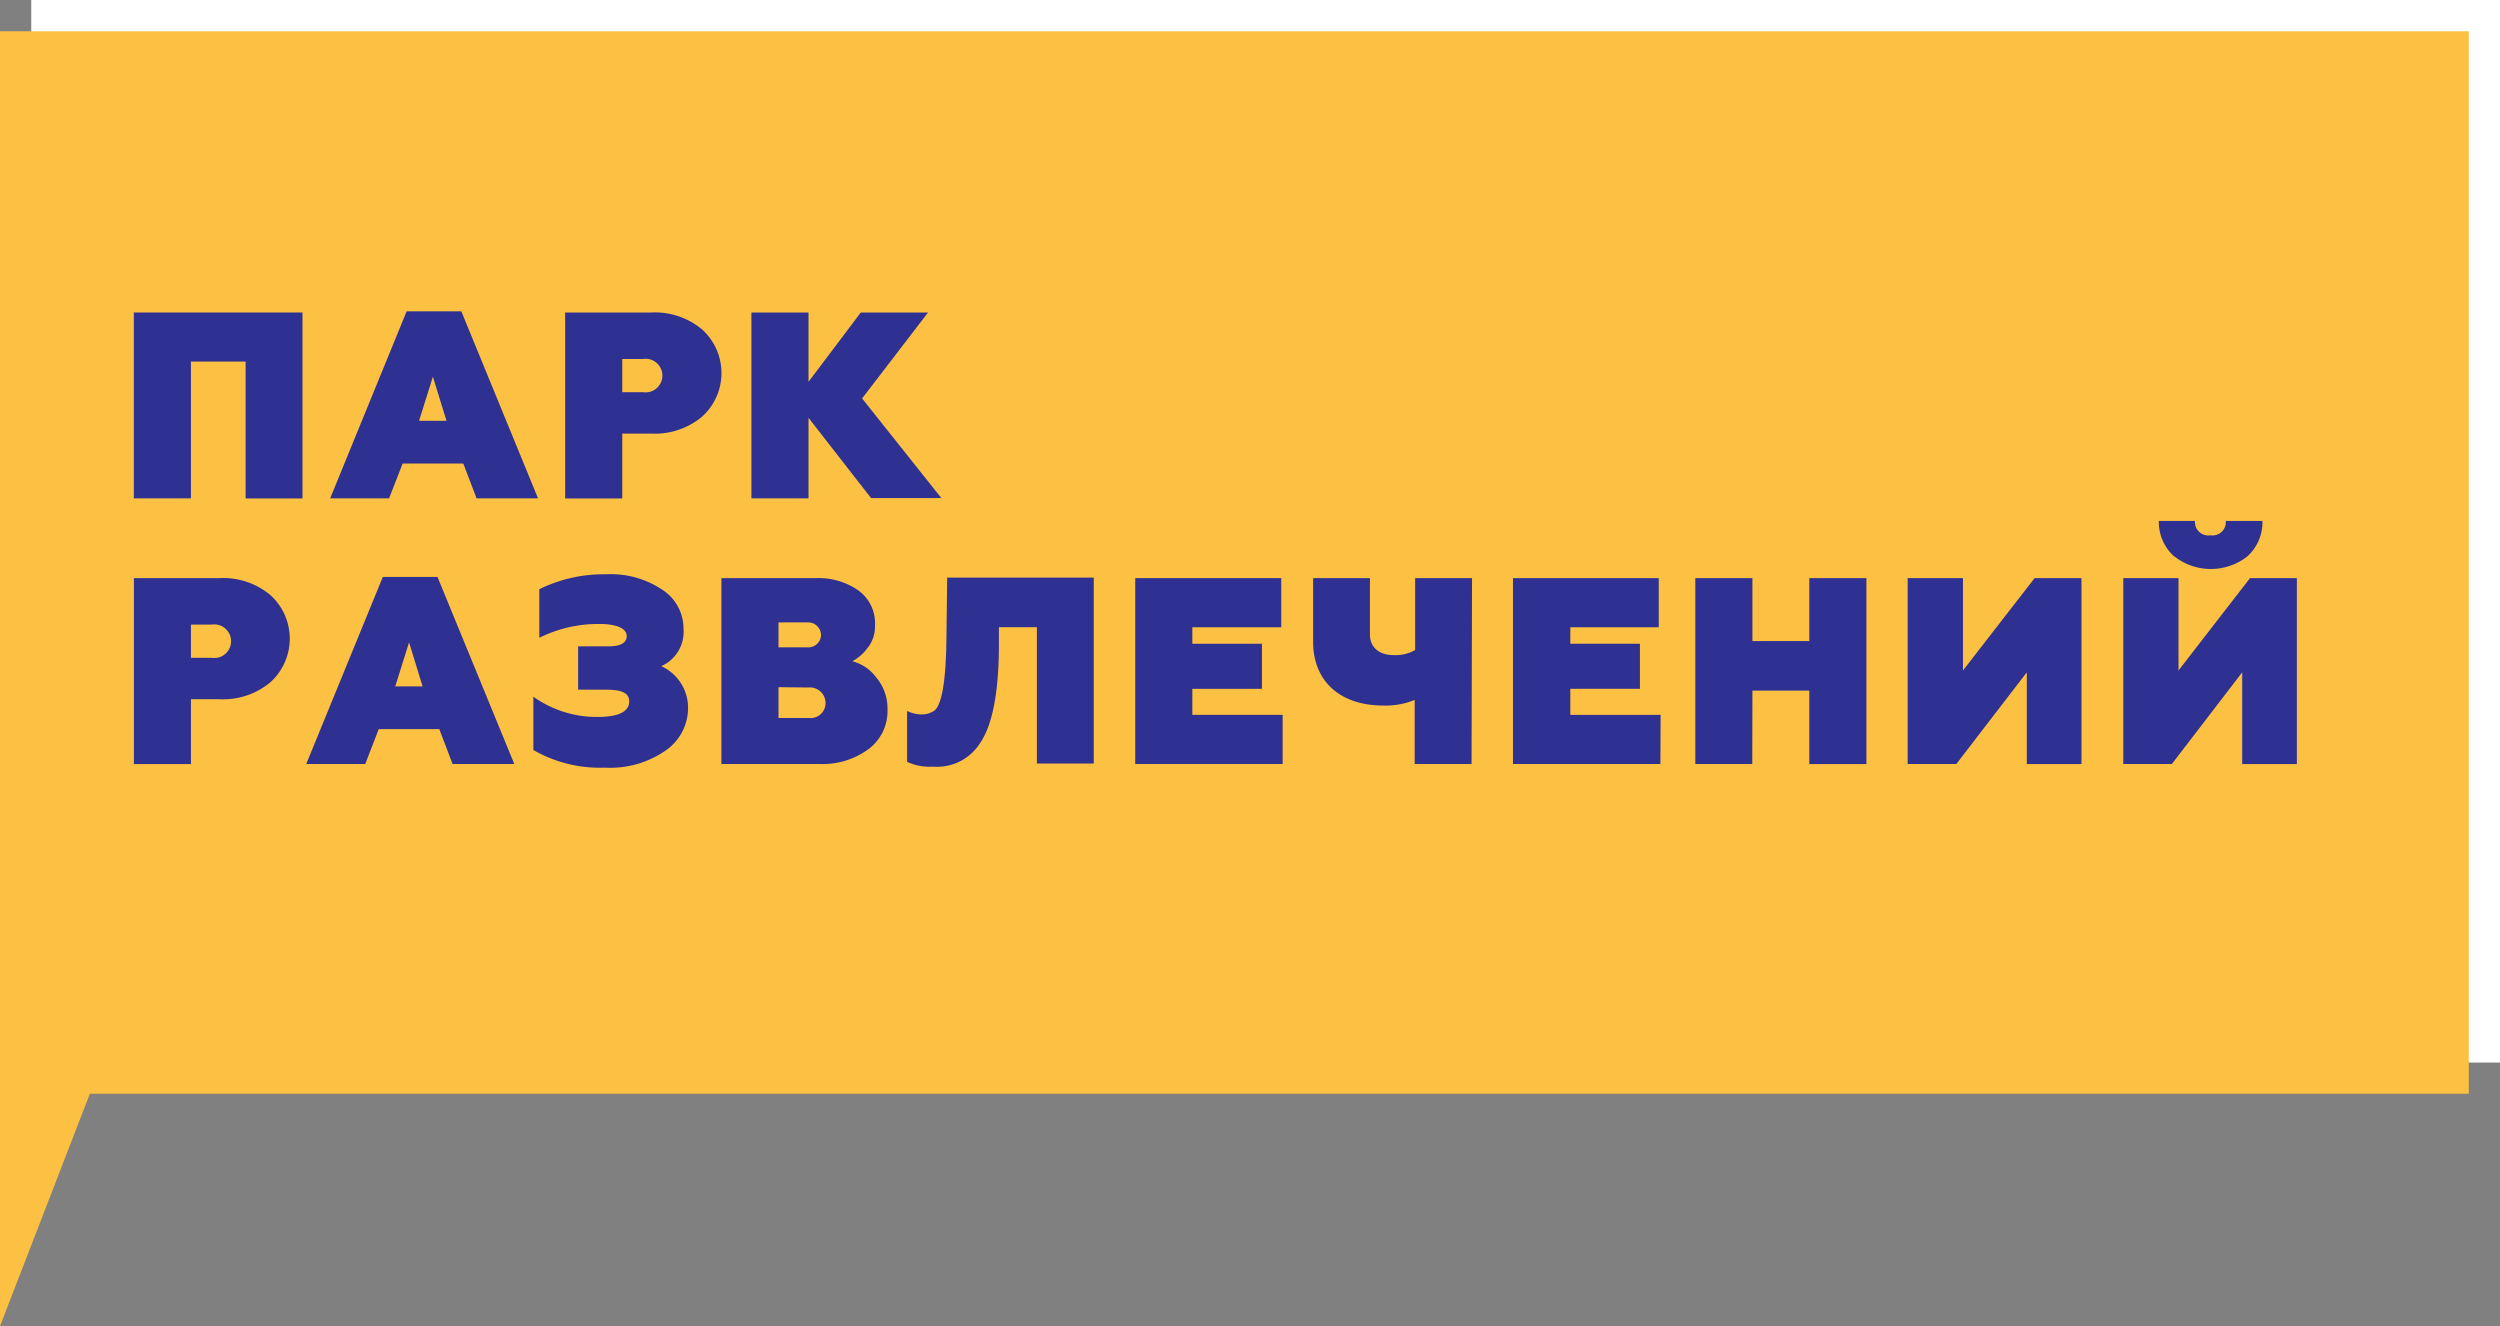 <?xml version="1.0" encoding="UTF-8"?> <svg xmlns="http://www.w3.org/2000/svg" viewBox="0 0 320 169.75"><rect x="0" y="0" width="320" height="169.75" fill="#808080" stroke="none"/> <defs> <style>.cls-1{fill:#fff;}.cls-2{fill:#fcc142;}.cls-3{fill:#2e3192;}</style> </defs> <title>парк развлечений</title> <g id="Слой_2" data-name="Слой 2"> <g id="Слой_8_копия3_" data-name="Слой 8 (копия3)"> <polygon class="cls-1" points="320 136 15.5 136 7.67 140 4 136 4 0 320 0 320 136"></polygon> <polygon class="cls-2" points="316 140 11.5 140 0 169.75 0 140 0 4 316 4 316 140"></polygon> <path class="cls-3" d="M24.44,63.79H17.13V40H38.72v23.8H31.44V46.28h-7Z"></path> <path class="cls-3" d="M49.8,63.79H42.26l9.79-23.94h7l9.82,23.94H61l-1.7-4.46H51.54Zm5.61-15.57-1.77,5.64h3.51Z"></path> <path class="cls-3" d="M72.34,40h11a9.42,9.42,0,0,1,6.53,2.17,7.52,7.52,0,0,1,0,11.16,9.42,9.42,0,0,1-6.53,2.17H79.65v8.3H72.34Zm7.31,10.2h2.66a2.15,2.15,0,1,0,0-4.25H79.65Z"></path> <path class="cls-3" d="M103.49,63.79H96.18V40h7.31v8.87L110.18,40h8.61l-8.44,11,10.14,12.75h-9l-8-10.27Z"></path> <path class="cls-3" d="M17.14,74H28.08a9.42,9.42,0,0,1,6.53,2.17,7.52,7.52,0,0,1,0,11.16,9.42,9.42,0,0,1-6.53,2.17H24.44v8.3h-7.3Zm7.3,10.2H27.1a2.15,2.15,0,1,0,0-4.25H24.44Z"></path> <path class="cls-3" d="M46.75,97.79H39.2L49,73.85h7l9.83,23.94H57.93l-1.7-4.46H48.48Zm5.61-15.57-1.77,5.64h3.5Z"></path> <path class="cls-3" d="M68.27,96V89.18a14,14,0,0,0,8.19,2.59c2.72,0,4.08-.68,4.08-2,0-1.12-1.05-1.49-3-1.49H74V82.73h3.91c1.52,0,2.31-.45,2.31-1.33s-1.16-1.53-3.44-1.53a16.89,16.89,0,0,0-7.75,1.77V75.42a18.59,18.59,0,0,1,8.5-1.91,11.85,11.85,0,0,1,7.28,2,5.91,5.91,0,0,1,2.68,5,4.8,4.8,0,0,1-2.85,4.76,5.82,5.82,0,0,1,3.43,5.34,6.61,6.61,0,0,1-2.89,5.47,12.43,12.43,0,0,1-7.75,2.18A17.05,17.05,0,0,1,68.27,96Z"></path> <path class="cls-3" d="M92.34,97.79V74h12.07a8.92,8.92,0,0,1,5.44,1.56A5.18,5.18,0,0,1,112,80.07,4.38,4.38,0,0,1,111,83a5.9,5.9,0,0,1-1.9,1.64,5.51,5.51,0,0,1,3,2,6.19,6.19,0,0,1,1.5,4.24,6.06,6.06,0,0,1-2.42,5,9.9,9.9,0,0,1-6.32,1.91Zm7.31-18.12v3.19h3.71a1.62,1.62,0,0,0,1.73-1.53,1.64,1.64,0,0,0-1.73-1.66Zm0,8.29V91.9h3.84A1.92,1.92,0,0,0,105.67,90a2,2,0,0,0-2.18-2Z"></path> <path class="cls-3" d="M116.11,91a4.27,4.27,0,0,0,1.66.44,2.86,2.86,0,0,0,1.87-.51c.82-.72,1.43-3.3,1.5-9l.1-8H140v23.8h-7.28V80.28h-4.86l0,2.85c-.07,5.82-.89,9.79-2.42,12a6.51,6.51,0,0,1-6,3,6.9,6.9,0,0,1-3.33-.61Z"></path> <path class="cls-3" d="M164.18,97.79H145.31V74H164v6.29H152.62v2.11h8.91v5.77h-8.91V91.5h11.56Z"></path> <path class="cls-3" d="M188.36,97.79h-7.28v-8.2a9.75,9.75,0,0,1-4,.72c-5.58,0-9-3.13-9-8.16V74h7.27V81.2c0,1.76,1.3,2.65,3,2.65a5,5,0,0,0,2.79-.65V74h7.28Z"></path> <path class="cls-3" d="M212.53,97.79H193.66V74h18.66v6.29H201v2.11h8.91v5.77H201V91.5h11.56Z"></path> <path class="cls-3" d="M224.29,97.79H217V74h7.31v8.06h7.28V74h7.31v23.8h-7.31V88.4h-7.28Z"></path> <path class="cls-3" d="M250.41,97.79h-6.23V74h7.08V85.82L260.43,74h6v23.8h-7V86.06Z"></path> <path class="cls-3" d="M278,97.79h-6.22V74h7.07V85.82L288,74h6v23.8h-7V86.06Zm.27-26.59a5.91,5.91,0,0,1-1.94-4.52h4.63a1.72,1.72,0,0,0,2,1.84,1.7,1.7,0,0,0,1.94-1.84h4.69a5.88,5.88,0,0,1-1.91,4.52,7.56,7.56,0,0,1-9.38,0Z"></path> </g> </g> </svg> 
